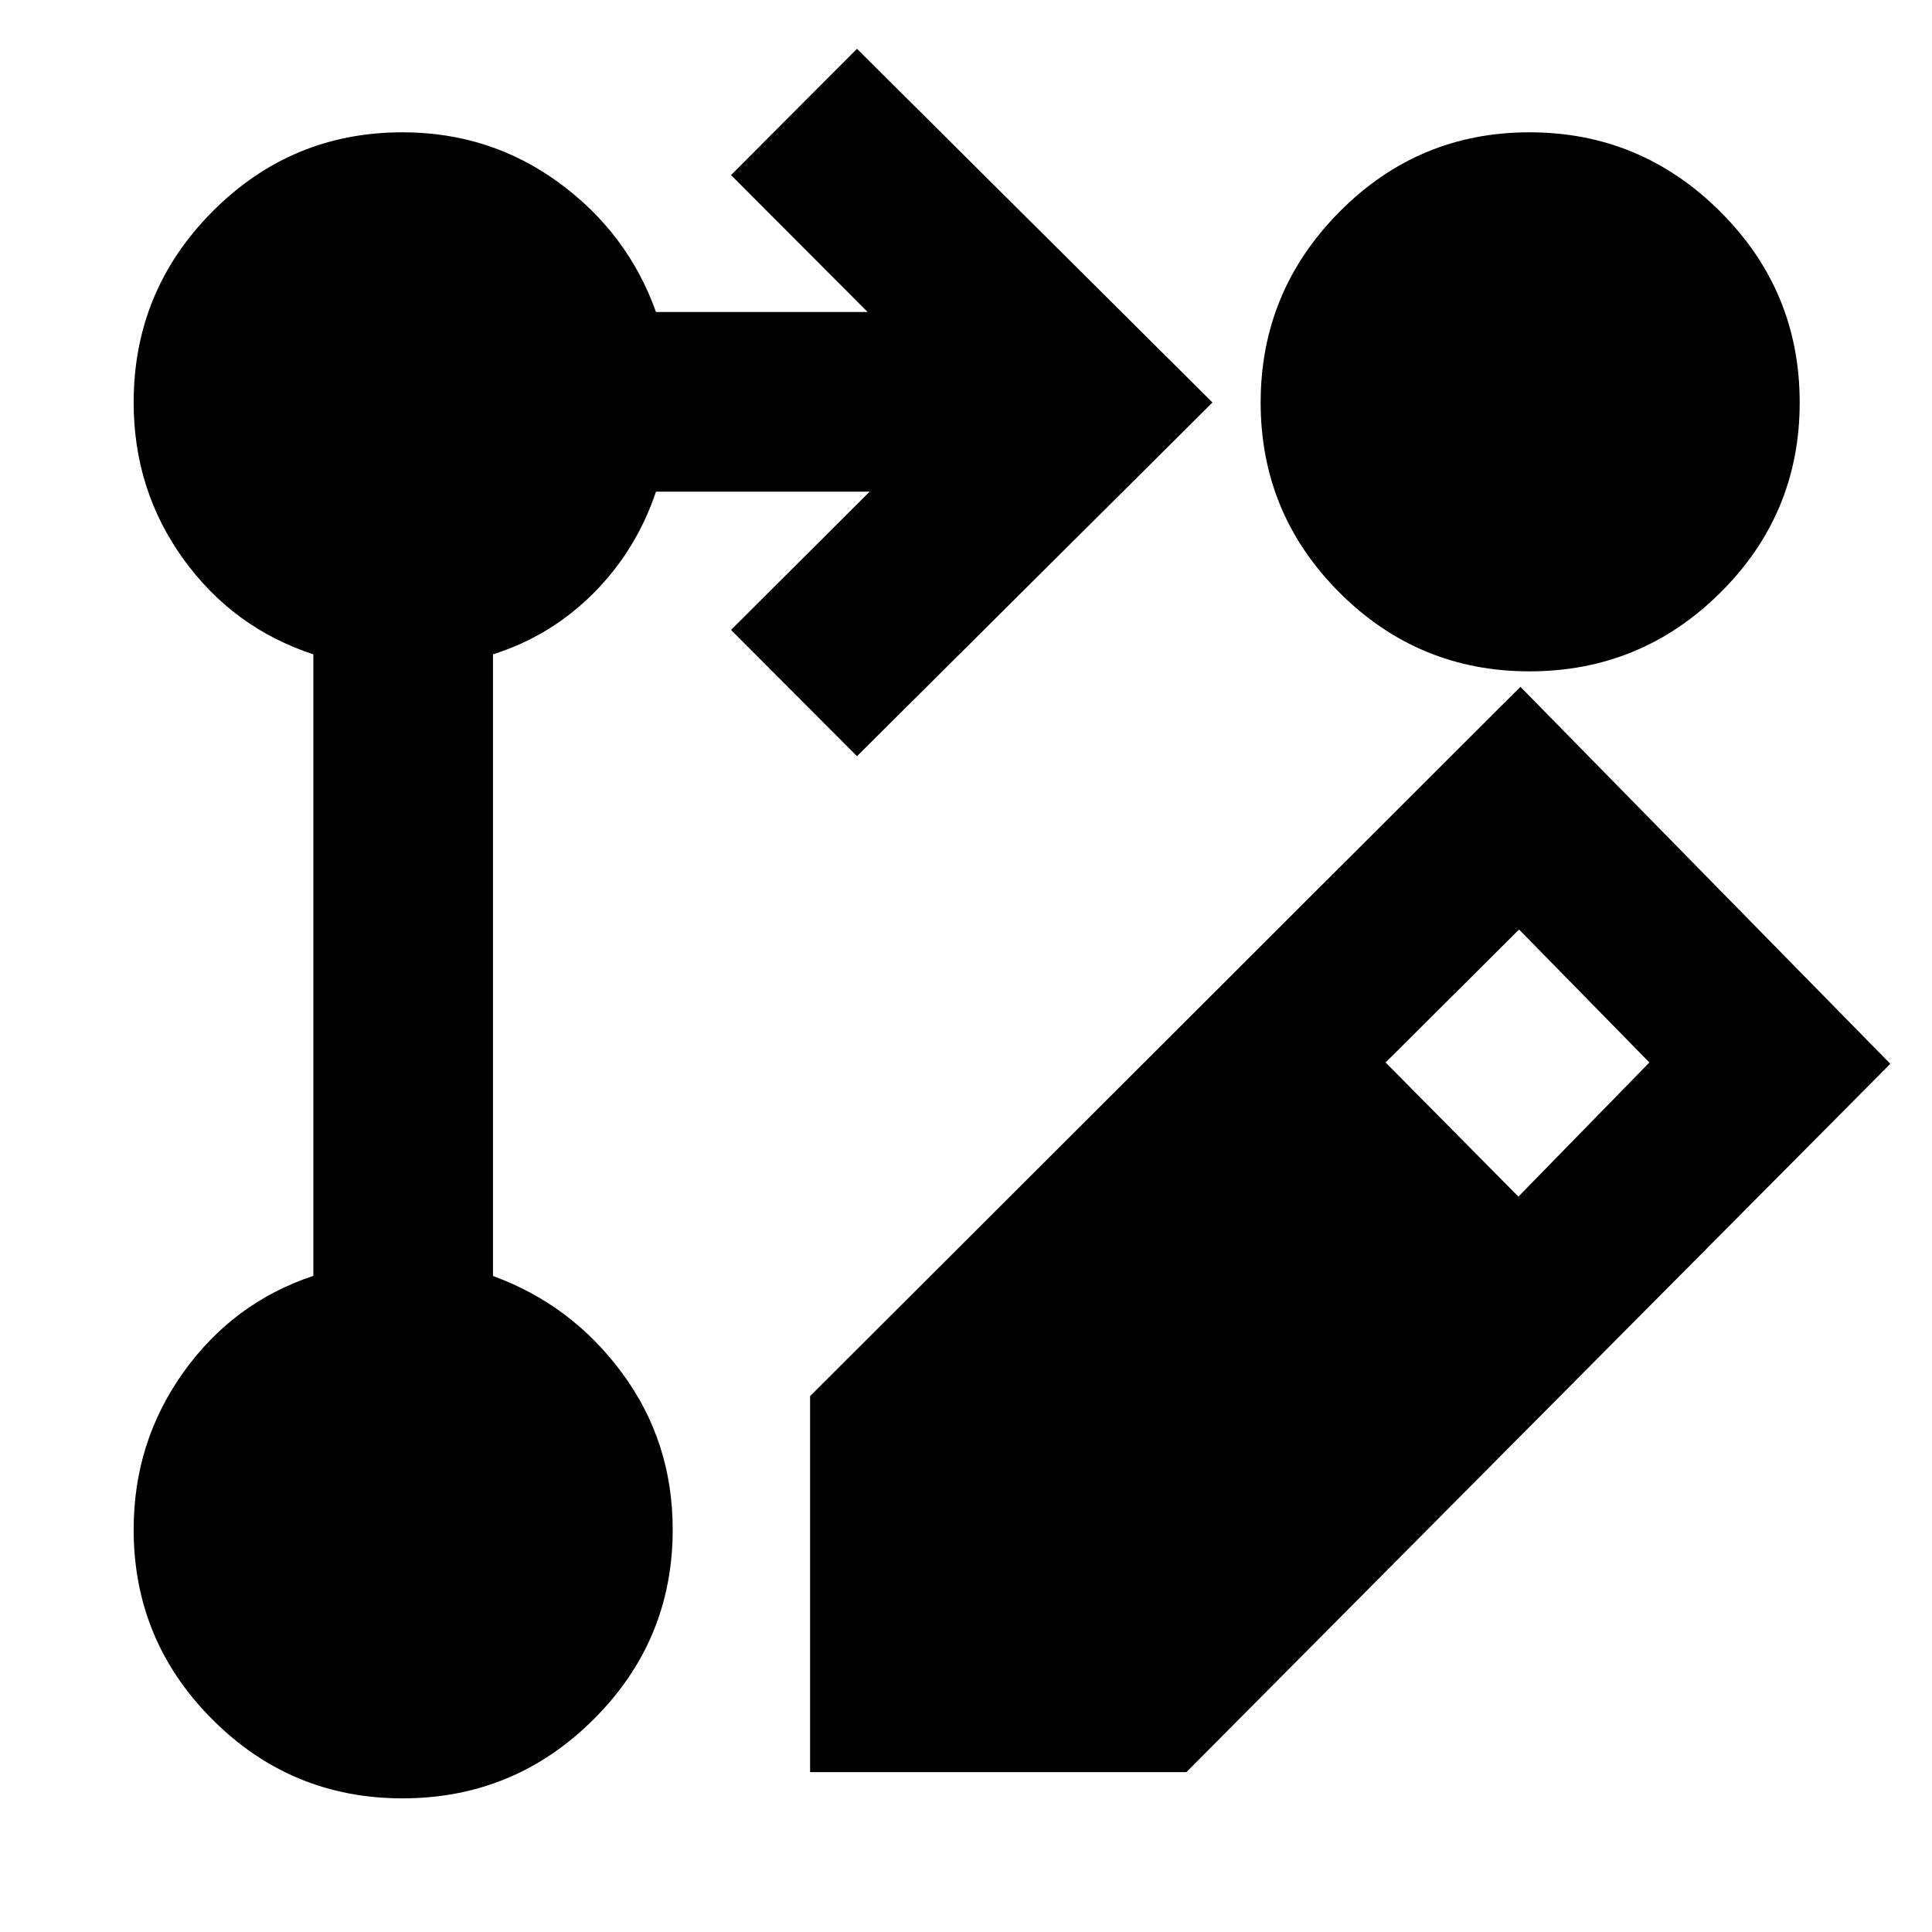 <svg xmlns="http://www.w3.org/2000/svg" height="40" viewBox="0 -960 960 960" width="40"><path d="M402.53-79.44v-186.83l352.96-352.45 183.8 187.33L589.52-79.44H402.53Zm351.96-285.97 65.08-66.65-64.75-66.08-66.32 66.08 65.99 66.65ZM425.83-584.25 363.24-647l68.88-68.7H325.96q-9.82 29.21-31.13 50.53-21.32 21.31-49.87 30.3v308.91q39.13 14.26 64.22 48.29 25.08 34.04 25.08 77.68 0 55.24-39.38 94.41-39.37 39.17-94.91 39.17-55.26 0-94.41-39.17t-39.15-94.41q0-43.52 24.75-78.16 24.75-34.64 64.54-47.89v-308.83q-39.84-13.06-64.57-47.34-24.72-34.27-24.72-77.8 0-55.52 39.17-94.89 39.17-39.36 94.41-39.36 43.53 0 77.78 25.08 34.25 25.09 48.19 64.22h105.16L363.24-873l62.59-62.75L602.48-760 425.83-584.25Zm334.16-310.01q55.24 0 94.76 39.38 39.51 39.37 39.51 94.91 0 55.26-39.38 94.41-39.37 39.15-94.91 39.15-55.26 0-94.41-39.17t-39.15-94.41q0-55.24 39.17-94.76 39.17-39.51 94.41-39.51Z"/></svg>